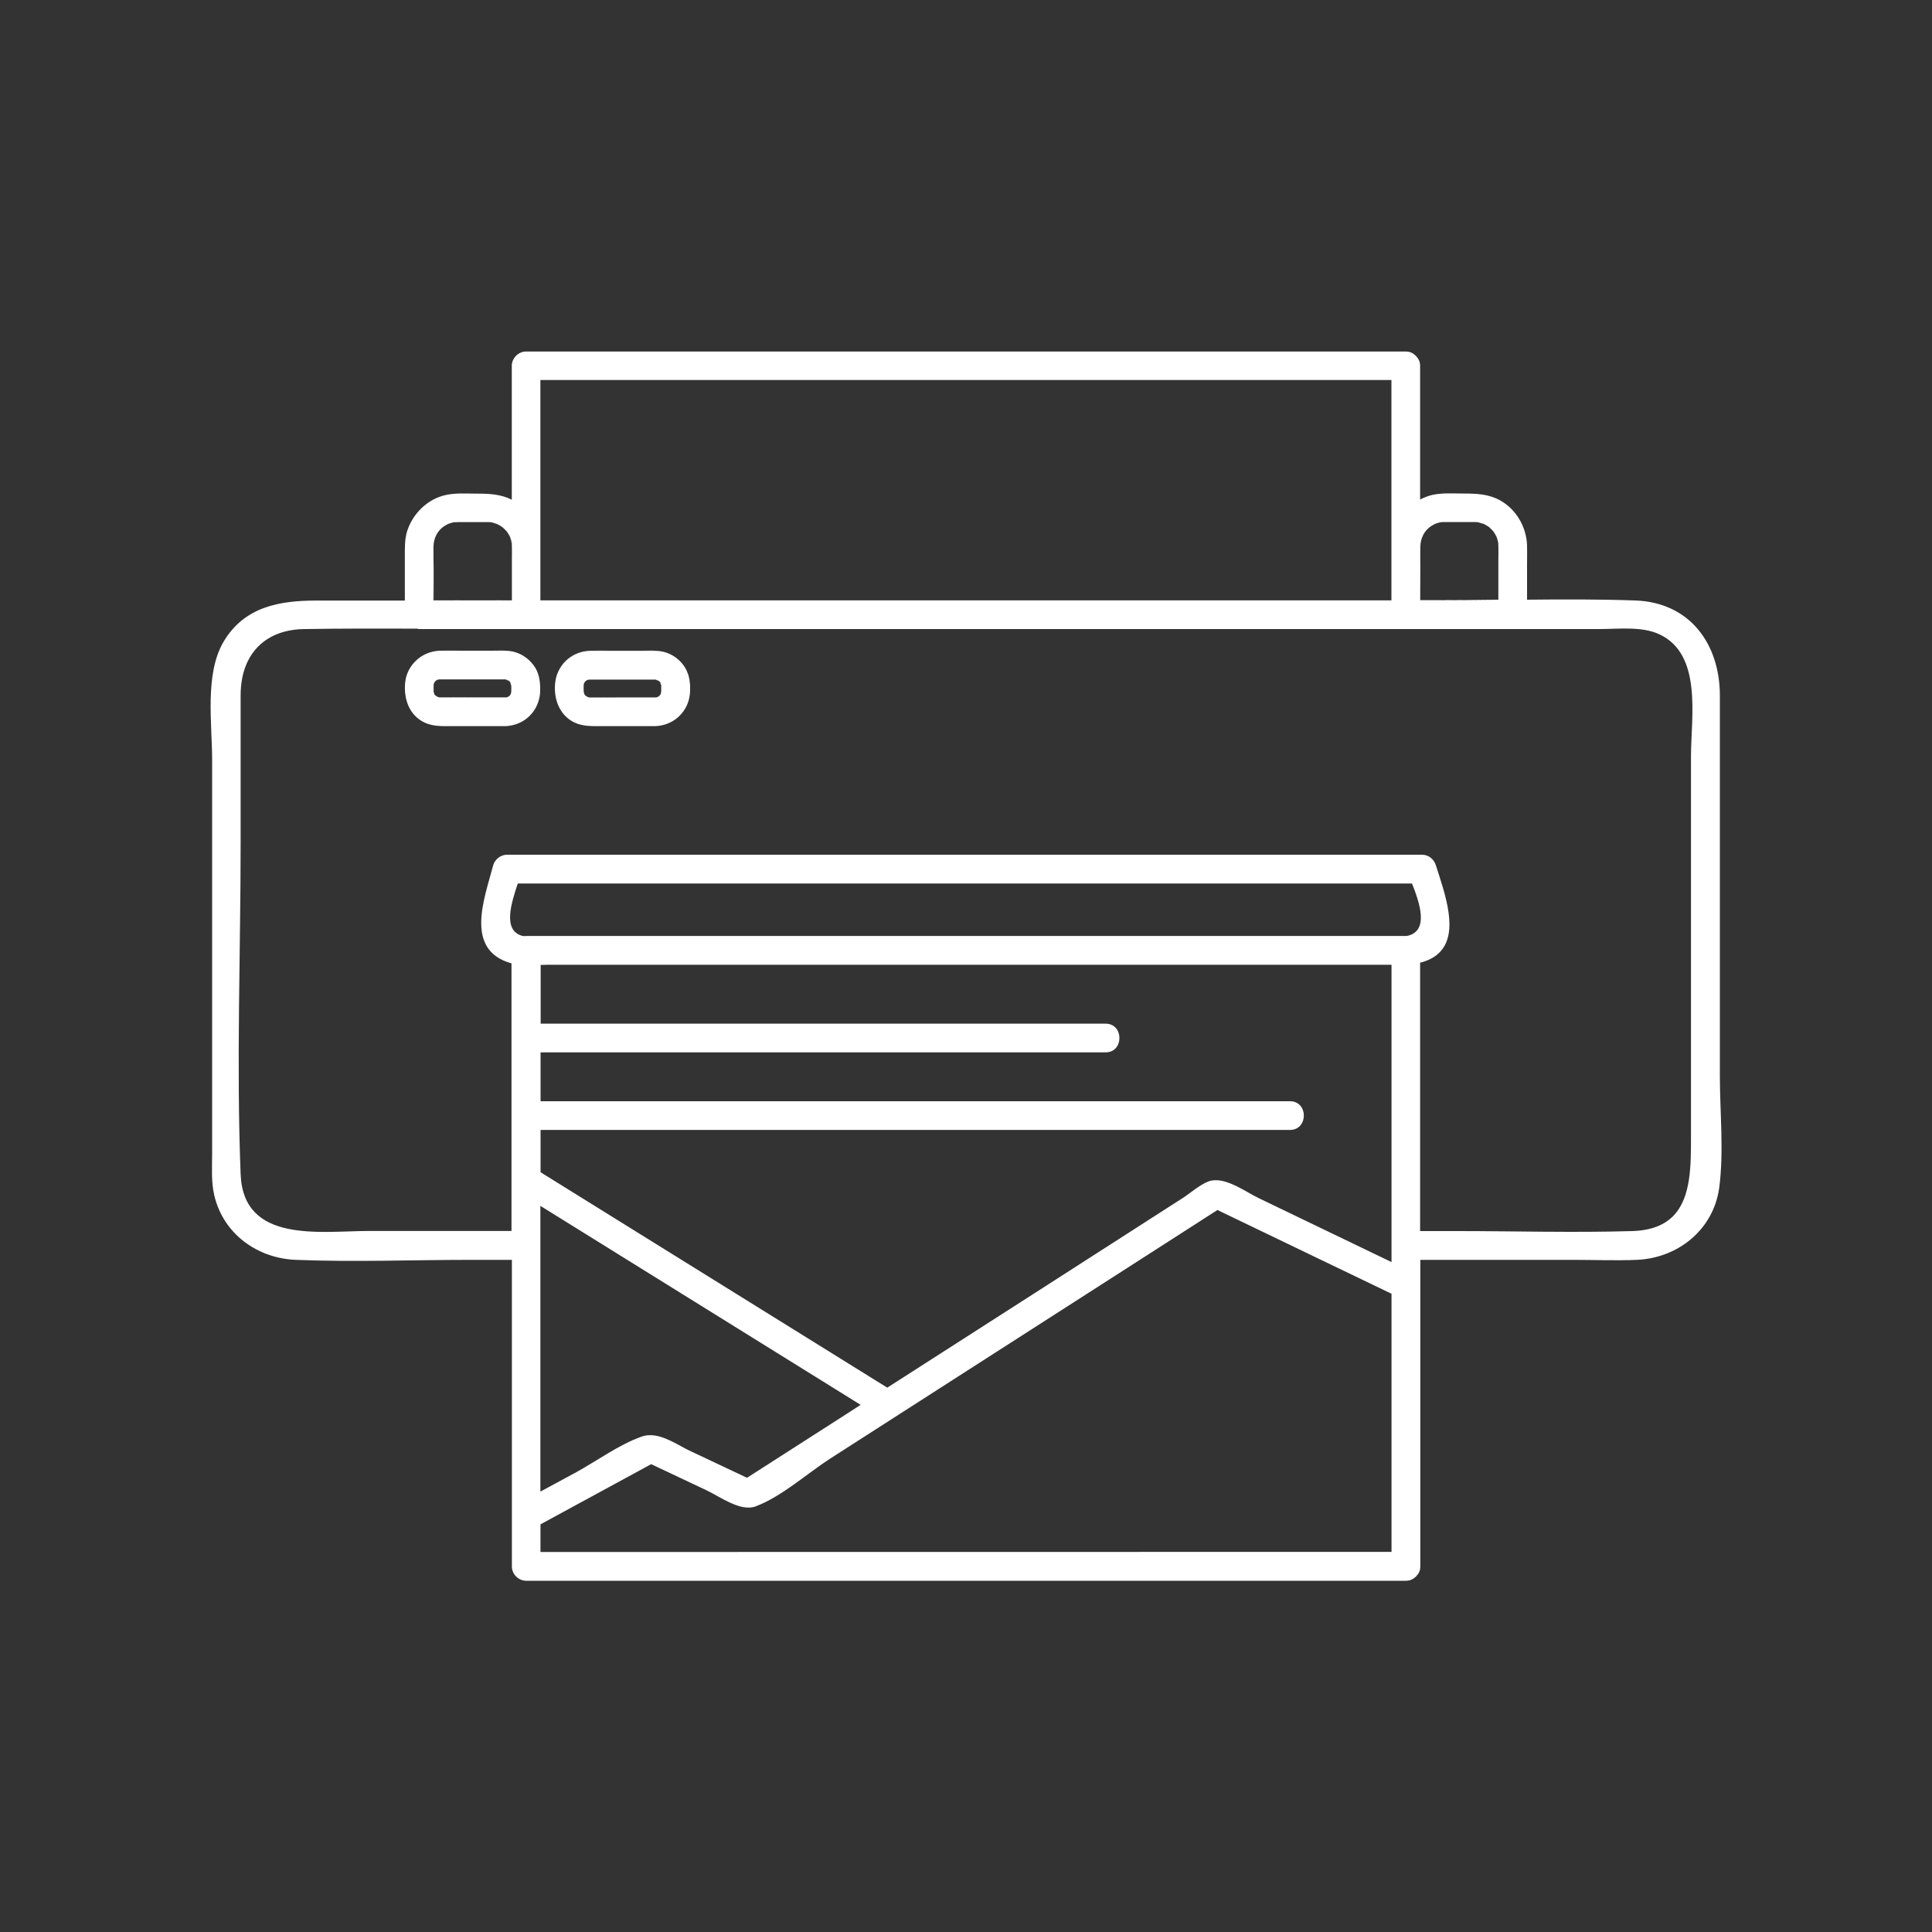 <?xml version="1.0" encoding="utf-8"?>
<!-- Generator: Adobe Illustrator 21.0.0, SVG Export Plug-In . SVG Version: 6.00 Build 0)  -->
<svg fill='white' version="1.1" id="Layer_1" xmlns="http://www.w3.org/2000/svg" xmlns:xlink="http://www.w3.org/1999/xlink" x="0px" y="0px"
	 viewBox="0 0 2000 2000" style="enable-background:new 0 0 2000 2000;" xml:space="preserve">
<rect x="0" y="0" width="2000" height="2000" fill="#333333" stroke="none"/>
<path d="M1780.4,1113.7c0-74.7,0-149.4,0-224.1c0-56.5,0-113,0-169.5c0-53.4-31-96.6-87.8-98.5c-37.2-1.3-74.5-1.2-111.8-0.8
	c0-12.5,0-25.1,0-37.6c0-6.3,0.2-12.6,0-18.9c-0.8-19.1-11.3-37.2-28.2-46.5c-12-6.5-24.5-6.9-37.7-6.9c-10.7,0-22-0.9-32.5,1.5
	c-4.3,1-8.4,2.7-12.3,4.7c0-46.1,0-92.3,0-138.4c0-4.1-1.5-7.1-3.6-9.4c-0.3-0.4-0.5-0.7-0.8-1s-0.6-0.5-0.9-0.7
	c-2.3-2.2-5.4-3.7-9.5-3.7c-265.4,0-530.8,0-796.2,0c-38.2,0-76.3,0-114.5,0c-8,0-14.8,6.8-14.8,14.9c0,46.1,0,92.3,0,138.5
	c-11.5-5.8-23.5-6.3-36.2-6.3c-10.7,0-22-0.9-32.5,1.5c-18.6,4.2-33.6,19-39.5,36.9c-2.8,8.7-2.5,17.7-2.5,26.7
	c0,15.2,0,30.4,0,45.6c-30.5,0-61.1,0-91.6,0c-37.9,0-74.6,6.2-96.1,42.7c-19.7,33.5-11.8,84.9-11.8,122c0,135.8,0,271.7,0,407.5
	c0,14.3-1.1,29.4,2.2,43.4c9.3,40.1,44.7,65.4,84.7,66.9c60,2.4,120.5,0,180.6,0c14.3,0,28.5,0,42.8,0c0,79,0,157.9,0,236.9
	c0,26.8,0,53.7,0,80.5c0,8,6.8,14.8,14.8,14.8c265.4,0,530.8,0,796.3,0c38.2,0,76.3,0,114.5,0c4.1,0,7.1-1.5,9.4-3.6
	c0.3-0.3,0.7-0.5,1-0.8s0.5-0.6,0.7-0.9c2.2-2.3,3.7-5.4,3.7-9.5c0-105.8,0-211.6,0-317.4c52.9,0,105.8,0,158.7,0
	c21.7,0,43.6,0.9,65.3,0c42.7-1.8,79.3-31.1,85.4-74.4C1784.7,1192.1,1780.4,1151.5,1780.4,1113.7z M1470,566.3
	c0.2-9.4,4.4-17.4,11.8-22c0.8-0.5,1.7-0.9,2.5-1.4c0.1-0.1,0.6-0.3,0.9-0.5c1.4-0.6,2.9-1,4.3-1.4c0.6-0.2,1.2-0.3,1.9-0.4
	c0.3-0.1,0.7-0.1,0.8-0.1c1.1-0.1,2.2-0.1,3.3-0.1c3.6,0,7.2,0,10.8,0c5.1,0,10.1,0,15.2,0c1.3,0,2.7,0,4,0c0.6,0,1.2,0,1.9,0
	c0,0,0,0,0,0c0.1,0,0.1,0,0.2,0c0.8,0,1.7,0.1,2.5,0.2c0.2,0.1,0.6,0.2,1,0.3c0.4,0.2,0.9,0.3,1.3,0.4c0.7,0.2,1.4,0.4,2.1,0.6
	c0.6,0.2,1.1,0.3,1.7,0.5c0.3,0.2,2.4,1.3,2.8,1.5c3.1,1.9,3.1,2.1,6.4,5.4c0.4,0.4,0.3,0.3,0.5,0.5c0.6,0.7,1,1.4,1.5,2.2
	c0.4,0.6,1.6,2.8,1.9,3.3c-0.2-0.4-0.3-0.8,0,0c0.1,0.1,0,0.1,0,0c0.1,0.4,0.3,0.9,0.3,0.9c0.3,0.9,0.6,1.8,0.9,2.8
	c0.2,0.9,0.4,1.8,0.6,2.7c0,0.2,0.1,0.4,0.1,0.7c0.3,5.9,0.1,11.8,0.1,17.6c0,13.6,0,27.2,0,40.8c-22.1,0.3-44.2,0.5-66.2,0.5
	c-5,0-9.9,0-14.9,0v0c-0.1,0-0.1,0-0.2,0c0-11.2,0-22.3,0-33.5C1470,580.7,1469.9,573.5,1470,566.3z M559.4,583
	c0-63.2,0-126.4,0-189.6v0c260.5,0,521,0,781.4,0c33.2,0,66.4,0,99.6,0v0c0,60.9,0,121.7,0,182.5c0,15.2,0,30.4,0,45.6
	c-260.5,0-520.9,0-781.4,0c-16.7,0-33.3,0-50,0c-16.5,0-33.1,0-49.6,0C559.4,608.6,559.4,595.8,559.4,583z M448.5,588
	c0-7.2,0-14.4,0-21.6c0.1-9.5,4.3-17.5,11.7-22.1c0.8-0.5,1.7-0.9,2.5-1.4c0.2-0.1,0.7-0.3,1-0.5c1.5-0.6,2.9-1,4.4-1.4
	c0.3,0,0.6-0.1,0.9-0.2c0.1,0,0.3-0.1,0.4-0.1c0.2,0,0.4-0.1,0.6-0.1c0.1,0,0.3,0,0.4,0c0.1,0,0.2,0,0.4,0c0,0,0,0,0.1,0
	c0.2,0,0.3,0,0.5,0c0.9-0.1,1.8-0.1,2.8-0.1c0,0,0,0,0.1,0c0.1,0,0.1,0,0.2,0c3.5,0,7.1,0,10.6,0c0.1,0,0.1,0,0.2,0c5,0,10,0,15,0
	c0.1,0,0.1,0,0.2,0c1.2,0,2.5,0,3.8,0c0.1,0,0.1,0,0.2,0c0.6,0,1.2,0,1.7,0c0.1,0,0.1,0,0.2,0c0.8,0,1.6,0.1,2.5,0.2
	c0.3,0.1,0.7,0.2,1,0.3c1.7,0.5,3.4,0.9,5.1,1.6c0.3,0.2,2.4,1.3,2.8,1.5c3.1,1.8,3.1,2,6.4,5.4c0.4,0.4,0.3,0.3,0.5,0.5
	c0.5,0.7,1,1.5,1.5,2.2c0.4,0.6,1.4,2.5,1.8,3.2c-0.1-0.3-0.2-0.5,0.1,0.1c0.1,0.2,0,0.1-0.1-0.1c0.1,0.4,0.4,1,0.4,1
	c0.3,0.9,0.6,1.9,0.9,2.8c0.2,0.9,0.4,1.8,0.6,2.7c0,0.2,0.1,0.4,0.1,0.7c0.3,5.8,0.1,11.7,0.1,17.6c0,13.8,0,27.5,0,41.3
	c-0.1,0-0.1,0-0.2,0c-27,0-54,0-81.2,0.1C448.5,610.3,448.5,599.2,448.5,588z M559.4,1544.1c0-98.6,0-197.2,0-295.8h0l0,0
	c101.8,63.2,203.5,126.5,305.3,189.7c0,0,0,0,0,0c8.7,5.4,17.5,10.8,26.2,16.3c0,0,0,0,0,0c0,0,0,0,0,0c-4.8,3.1-9.5,6.1-14.2,9.2
	c0,0,0,0,0,0c-34.4,22.1-68.9,44.2-103.4,66.3h0l0,0c-19.1-9-38.1-18-57.2-27c-0.1,0-0.2-0.1-0.3-0.1c-13.3-6.3-28.4-17.3-43.2-17
	c-2.8,0.1-5.5,0.5-8.2,1.4c0,0,0,0,0,0c-0.1,0-0.2,0.1-0.2,0.1c-23.2,8.1-46,25-67.6,36.8c0,0,0,0,0,0
	C584.1,1530.7,571.7,1537.4,559.4,1544.1L559.4,1544.1L559.4,1544.1z M1440.5,1339.3c0,67.3,0,134.4,0,201.6c0,0,0,0.1,0,0.1
	c0,21.8,0,43.6,0,65.5c0,0.1,0,0.1,0,0.2c-260.5,0-520.9,0-781.4,0c-33.2,0-66.4,0-99.6,0c0,0,0-0.1,0-0.1c0-9.6,0-19,0-28.6
	c0,0,0-0.1,0-0.1c38.2-20.8,76.4-41.5,114.6-62.3c19.3,9.1,38.5,18.2,57.8,27.3c13.7,6.5,34.7,22.2,50.3,16.4
	c26.7-9.9,53.6-34.4,77.4-49.6c106.6-68.4,213.3-136.8,319.9-205.3c26.9-17.3,53.9-34.6,80.8-51.9c60.1,28.9,120.1,57.8,180.2,86.7
	C1440.5,1339.2,1440.5,1339.3,1440.5,1339.3z M1440.8,1306.6c-0.1,0-0.2-0.1-0.3-0.1c0,0,0,0,0,0c-46-22.2-92-44.3-138.3-66.4
	c-12.3-5.9-31.1-19.7-46.1-18.2c-1.5,0.2-3,0.5-4.5,1c-9.3,3.4-18.8,12.1-27.1,17.4c-101.9,65.4-203.9,130.8-305.8,196.3
	c-0.1,0-0.1-0.1-0.2-0.1c0,0-0.1,0.1-0.1,0.1c-106.6-66.2-213.3-132.5-320-198.8c-13-8.1-26.1-16.2-39.1-24.3c0-14.6,0-29.2,0-43.8
	c0.1,0,0.2,0,0.3,0c225.8,0,451.7,0,677.5,0c0.1,0,0.2,0,0.3,0c32.6,0,65.1,0,97.7,0c19.1,0,19.1-29.7,0-29.7
	c-230.8,0-461.6,0-692.4,0c-0.1,0-0.2,0-0.3,0c-27.6,0-55.2,0-82.8,0c-0.1,0-0.2,0-0.3,0c0-16.8,0-33.7,0-50.6c0.1,0,0.2,0,0.3,0
	c170,0,340,0,510,0c0.1,0,0.2,0,0.3,0c24.8,0,49.6,0,74.3,0c19.1,0,19.1-29.7,0-29.7c-174.9,0-349.9,0-524.8,0c-0.1,0-0.2,0-0.3,0
	c-19.8,0-39.6,0-59.4,0c-0.1,0-0.2,0-0.3,0c0-20.3,0-40.5,0-60.8c2.7-0.1,5.4-0.2,7.9-0.2c64.8,0,129.5,0,194.3,0
	c186.1,0,372.3,0,558.4,0c7,0,13.9,0,20.9,0c33.2,0,66.4,0,99.6,0v0c0.1,0,0.2,0,0.3,0C1440.8,1101.3,1440.8,1203.9,1440.8,1306.6z
	 M1456.4,968.9C1456.4,968.9,1456.3,968.9,1456.4,968.9c-0.1,0-0.1,0-0.1,0c-0.3,0-0.7,0-1.1,0c-265.4,0-530.8,0-796.2,0
	c-14.1,0-28.2,0-42.3,0c-24,0-48,0-72.1,0c-0.2,0-0.3,0.1-0.5,0.1c-0.5,0-1,0-1.6,0c-0.5,0-1.1,0-1.5-0.1
	c-21.3-5.3-11.5-34.5-5.2-54.3c0.1,0,0.1,0,0.2,0v0c272.7,0,545.3,0,817.9,0c36,0,71.9,0,107.9,0
	C1469.3,933.7,1480.2,964.1,1456.4,968.9z M1732.4,1258.5c-9,9.4-22.6,15.5-42.9,16.1c-60.5,1.8-121.3,0-181.8,0
	c-12.6,0-25.2,0-37.8,0c0-70.1,0-140.1,0-210.2c0-22.6,0-45.2,0-67.7c0.1,0,0.1,0,0.2-0.1c0,0,0-0.1,0-0.1c8.3-2,14.5-5.3,19.1-9.6
	c21.9-20.5,6-62.7-3-91c-2-6.3-7.6-10.9-14.3-10.9c-276.3,0-552.6,0-828.9,0c-39.4,0-78.8,0-118.2,0c-4.3,0-8.5,2.1-11.3,5.3
	c-1.3,1.6-2.3,3.4-2.8,5.4C502,929.1,480.4,983,529,996.9c0.2,0.1,0.4,0.1,0.6,0.1c0,92.4,0,184.8,0,277.3c0,0-0.1,0-0.1,0
	c0,0.1,0,0.1,0,0.2c-49.3,0-98.5,0-147.8,0c-49.7,0-129.9,13.4-132.7-58.7c-4.5-114,0-229.1,0-343.2c0-50.9,0-101.7,0-152.6
	c0-11.7,1.9-22.2,5.6-31.3c9.3-23.2,30.2-37.3,60.4-37.7c39-0.6,77.9-0.5,116.9-0.4c0.6,0.1,1.2,0.4,1.9,0.4c32.3,0,64.7,0,97,0
	c2.9,0,5.8,0,8.7,0c1.7,0,3.4,0,5.1,0c265.4,0,530.8,0,796.3,0c9.9,0,19.8,0,29.8,0c28.2,0,56.5,0,84.7,0c32.3,0,64.7,0,97,0
	c4.6,0,9.1,0,13.7,0c29.9,0,59.7,0,89.6,0c19.6,0,43.9-3,62.1,5.4c44.5,20.9,32.9,85.1,32.9,125.4c0,131.1,0,262.2,0,393.3
	C1750.7,1205.6,1751.2,1239.3,1732.4,1258.5z M529.7,621.4c-27,0-54,0-81.2,0.1c0-11.2,0-22.3,0-33.5c0-7.2,0-14.4,0-21.6
	c0.1-9.5,4.3-17.5,11.7-22.1c0.8-0.5,1.7-0.9,2.5-1.4c0.2-0.1,0.7-0.3,1-0.5c1.5-0.6,2.9-1,4.4-1.4c0.3,0,0.6-0.1,0.9-0.2
	c-0.2,0.1-0.5,0.1-0.7,0.2c-1.5,0.4-3,0.8-4.4,1.4c-0.4,0.2-0.9,0.4-1,0.5c-0.8,0.5-1.7,0.9-2.5,1.4c-7.4,4.6-11.6,12.6-11.7,22.1
	c0,7.2,0,14.4,0.2,21.5c0,11.2,0,22.3,0,33.5C475.8,621.4,502.8,621.4,529.7,621.4z M470.2,540.6c-0.3,0-0.5,0.1-0.8,0.1
	c0.2,0,0.4-0.1,0.6-0.1c0.1,0,0.3,0,0.4,0C470.3,540.6,470.3,540.6,470.2,540.6z M474.3,540.4c-0.1,0-0.2,0-0.3,0c0,0,0,0,0.1,0
	C474.2,540.4,474.2,540.4,474.3,540.4z M471,540.5c0,0-0.1,0-0.3,0c0,0,0,0,0.1,0c0.2,0,0.3,0,0.5,0
	C471.2,540.5,471.1,540.5,471,540.5z M541.1,968.9c0.4,0.1,0.9,0.1,1.4,0.1c-0.5,0-1.1,0-1.5-0.1c-21.3-5.3-11.5-34.5-5.2-54.3
	c0.1,0,0.1,0,0.2,0C529.5,934.4,519.7,963.6,541.1,968.9z M1455.3,968.9c0.3,0,0.6,0,1,0c0,0,0,0,0,0c-0.3,0-0.7,0-1.1,0
	c-265.4,0-530.8,0-796.2,0c-14.1,0-28.2,0-42.3,0c-24,0-48,0-72.1,0c0,0,0,0,0,0c24,0,48.1,0,72.2,0c14.1,0,28.2,0,42.3,0
	C924.5,968.9,1189.9,968.9,1455.3,968.9z M1549.3,555.4C1549.1,554.9,1549,554.6,1549.3,555.4
	C1549.4,555.5,1549.3,555.5,1549.3,555.4z M1529.9,540.6c-0.9-0.1-1.7-0.2-2.5-0.2c0.1,0,0.1,0,0.2,0c0.8,0,1.7,0.1,2.5,0.2
	c0.2,0.1,0.6,0.2,1,0.3c0.4,0.2,0.9,0.3,1.3,0.4c-0.5-0.1-1-0.3-1.5-0.4C1530.6,540.8,1530.1,540.7,1529.9,540.6z M1536,542.5
	c-0.5-0.2-1-0.4-1.5-0.5c0.6,0.2,1.1,0.3,1.7,0.5c0.3,0.2,2.4,1.3,2.8,1.5c3.1,1.9,3.1,2.1,6.4,5.4c0.4,0.4,0.3,0.3,0.5,0.5
	c0.6,0.7,1,1.4,1.5,2.2c0.4,0.6,1.6,2.8,1.9,3.3c0.1,0.4,0.3,0.9,0.3,0.9c0.3,0.9,0.6,1.8,0.9,2.8c0.2,0.9,0.4,1.8,0.6,2.7
	c0,0.2,0.1,0.4,0.1,0.7c0.3,5.9,0.1,11.8,0.1,17.6c0,13.6,0,27.2,0,40.8c-22.1,0.3-44.2,0.5-66.2,0.5c-5,0-9.9,0-14.9,0v0
	c4.9,0,9.8,0,14.7,0c22.1,0,44.1-0.3,66.2-0.5c0-13.6,0-27.2,0-40.8c0-5.9,0.2-11.8-0.1-17.6c0-0.3-0.1-0.5-0.1-0.7
	c-0.2-0.9-0.4-1.8-0.6-2.7c-0.3-0.9-0.6-1.9-0.9-2.8c0,0-0.3-0.6-0.4-1c0.1,0.2,0.2,0.3,0.1,0.1c-0.3-0.6-0.2-0.5-0.1-0.1
	c-0.4-0.7-1.4-2.6-1.8-3.2c-0.5-0.7-1-1.5-1.5-2.2c-0.2-0.2-0.1-0.1-0.5-0.5c-3.3-3.4-3.3-3.6-6.4-5.4
	C1538.4,543.8,1536.3,542.7,1536,542.5z M559.7,998.9c0,20.3,0,40.5,0,60.8c-0.1,0-0.2,0-0.3,0c0-20.3,0-40.5,0-60.8
	c2.7-0.1,5.4-0.2,7.9-0.2c64.8,0,129.5,0,194.3,0c186.1,0,372.3,0,558.4,0c7,0,13.9,0,20.9,0c33.2,0,66.4,0,99.6,0v0
	c-33.1,0-66.2,0-99.3,0c-7,0-13.9,0-20.9,0c-186.1,0-372.3,0-558.4,0c-64.8,0-129.5,0-194.3,0C565.1,998.7,562.4,998.8,559.7,998.9z
	 M559.6,1089.4c0,16.8,0,33.7,0,50.6c-0.1,0-0.2,0-0.3,0c0-16.8,0-33.7,0-50.6C559.4,1089.4,559.5,1089.4,559.6,1089.4z
	 M1335.4,1169.7c-0.1,0-0.2,0-0.3,0c19.1,0,19.1-29.7,0-29.7c0.1,0,0.2,0,0.3,0C1354.5,1140,1354.5,1169.7,1335.4,1169.7z
	 M1302.8,1240.2c45.9,22.1,91.8,44.2,137.7,66.3c0,0,0,0,0,0c-46-22.2-92-44.3-138.3-66.4c-12.3-5.9-31.1-19.7-46.1-18.2
	C1271.1,1220.1,1290.2,1234.1,1302.8,1240.2z M1144.5,1089.4c-0.1,0-0.2,0-0.3,0c19.1,0,19.1-29.7,0-29.7c0.1,0,0.2,0,0.3,0
	C1163.6,1059.7,1163.6,1089.4,1144.5,1089.4z M598.7,1237.8c106.6,66.2,213.2,132.4,319.8,198.7c0,0-0.1,0.1-0.1,0.1
	c-106.6-66.2-213.3-132.5-320-198.8c-13-8.1-26.1-16.2-39.1-24.3c0-14.6,0-29.2,0-43.8c0.1,0,0.2,0,0.3,0c0,14.6,0,29.2,0,43.8
	C572.6,1221.6,585.7,1229.7,598.7,1237.8z M715.7,1502.7c-13.3-6.3-28.4-17.3-43.2-17C687.3,1485.4,702.4,1496.3,715.7,1502.7z
	 M890.9,1454.3C890.9,1454.3,890.9,1454.3,890.9,1454.3C890.9,1454.3,890.9,1454.3,890.9,1454.3
	C890.9,1454.3,890.9,1454.3,890.9,1454.3C890.9,1454.3,890.9,1454.3,890.9,1454.3z M864.7,1438c-101.8-63.2-203.5-126.5-305.3-189.7
	l0,0C661.2,1311.5,762.9,1374.8,864.7,1438C864.7,1438,864.7,1438,864.7,1438C864.7,1438,864.7,1438,864.7,1438z M664.3,1487.1
	C664.3,1487.1,664.3,1487.1,664.3,1487.1C664.3,1487.1,664.3,1487.1,664.3,1487.1c-0.1,0-0.2,0.1-0.2,0.1
	C664.1,1487.2,664.2,1487.1,664.3,1487.1z M559.4,1544.1L559.4,1544.1c12.3-6.7,24.7-13.4,37-20.1c0,0,0,0,0,0c0,0,0,0,0,0
	C584.1,1530.7,571.7,1537.4,559.4,1544.1z M876.6,1463.5C876.6,1463.5,876.6,1463.5,876.6,1463.5
	C876.6,1463.5,876.6,1463.5,876.6,1463.5c-34.4,22.1-68.9,44.2-103.4,66.3h0C807.7,1507.7,842.2,1485.6,876.6,1463.5z M659.1,1606.6
	c260.4,0,520.9,0,781.4-0.1c0,0.1,0,0.1,0,0.2c-260.5,0-520.9,0-781.4,0c-33.2,0-66.4,0-99.6,0c0,0,0-0.1,0-0.1
	C592.7,1606.6,625.9,1606.6,659.1,1606.6z M381.8,1274.3c49.3,0,98.4,0,147.7,0c0,0.1,0,0.1,0,0.2c-49.3,0-98.5,0-147.8,0
	c-49.7,0-129.9,13.4-132.7-58.7c-4.5-114,0-229.1,0-343.2c0-50.9,0-101.7,0-152.6c0-11.7,1.9-22.2,5.6-31.3
	c-3.6,9.1-5.5,19.5-5.5,31.1c0,50.9,0,101.8,0,152.6c0,114.1-4.5,229.2,0,343.2C251.9,1287.7,332.1,1274.3,381.8,1274.3z
	 M1489.2,986.9c21.9-20.5,6-62.7-3-91c-2-6.3-7.6-10.9-14.3-10.9c-276.3,0-552.6,0-828.9,0c-39.4,0-78.8,0-118.2,0
	c-4.3,0-8.5,2.1-11.3,5.3c2.8-3.4,7.1-5.5,11.5-5.5c39.4,0,78.8,0,118.2,0c276.3,0,552.6,0,828.9,0c6.7,0,12.3,4.6,14.3,10.9
	C1495.4,924.2,1511.4,966.5,1489.2,986.9z M1732.4,1258.5c-9,9.4-22.6,15.5-42.9,16.1c-60.5,1.8-121.3,0-181.8,0
	c-12.6,0-25.2,0-37.8,0c0-70.1,0-140.1,0-210.2c0-22.6,0-45.2,0-67.7c0.1,0,0.1,0,0.2-0.1c0,22.6,0,45,0,67.6
	c0,70.1,0,140.1,0,210.2c12.6,0,25.2,0,37.8,0c60.5,0,121.3,1.8,181.8,0C1709.9,1273.8,1723.4,1267.8,1732.4,1258.5z M1470,587.9
	c0-7.2-0.1-14.4,0-21.6c0.2-9.4,4.4-17.4,11.8-22c0.8-0.5,1.7-0.9,2.5-1.4c0.1-0.1,0.6-0.3,0.9-0.5c1.4-0.6,2.9-1,4.3-1.4
	c0.6-0.2,1.2-0.3,1.9-0.4c0.3-0.1,0.7-0.1,0.8-0.1c1.1-0.1,2.2-0.1,3.3-0.1c3.6,0,7.2,0,10.8,0c5.1,0,10.1,0,15.2,0c1.3,0,2.7,0,4,0
	c0.6,0,1.2,0,1.9,0c0,0,0,0,0,0c-0.5,0-1.1,0-1.7,0c-1.3,0-2.7,0-4,0c-5.1,0-10.2,0-15.2,0c-3.6,0-7.2,0-10.8,0
	c-1.1,0-2.2,0.1-3.3,0.1c-0.2,0-0.5,0.1-0.8,0.1c-0.6,0.1-1.3,0.3-1.9,0.4c-1.5,0.4-2.9,0.8-4.3,1.4c-0.3,0.2-0.8,0.4-0.9,0.5
	c-0.8,0.5-1.7,0.9-2.5,1.4c-7.4,4.6-11.6,12.6-11.7,22.1c-0.1,7.2,0,14.4,0,21.6c-0.1,11.1-0.1,22.3-0.1,33.4c-0.1,0-0.1,0-0.2,0
	C1470,610.2,1470,599.1,1470,587.9z M1534.5,542c-0.7-0.2-1.4-0.4-2.1-0.6C1533.1,541.5,1533.8,541.7,1534.5,542z M1549,555.3
	c-0.1-0.3-0.2-0.5,0.1,0.1C1549.2,555.6,1549.1,555.5,1549,555.3z M1491.2,540.7C1490.9,540.8,1490.8,540.8,1491.2,540.7
	L1491.2,540.7z M1340.8,393.4c-260.5,0-520.9,0-781.4,0v0C819.9,393.4,1080.4,393.4,1340.8,393.4c33.2,0,66.4,0,99.6,0v0
	C1407.2,393.4,1374,393.4,1340.8,393.4z M474,540.4c-0.9,0-1.8,0.1-2.8,0.1C472.2,540.4,473.1,540.4,474,540.4z M508.5,540.6
	c-0.8-0.1-1.6-0.2-2.5-0.2c0.1,0,0.1,0,0.2,0c0.8,0,1.6,0.1,2.5,0.2c0.3,0.1,0.7,0.2,1,0.3c1.7,0.5,3.4,0.9,5.1,1.6
	c0.3,0.2,2.4,1.3,2.8,1.5c3.1,1.8,3.1,2,6.4,5.4c0.4,0.4,0.3,0.3,0.5,0.5c0.5,0.7,1,1.5,1.5,2.2c0.4,0.6,1.4,2.5,1.8,3.2
	c0.1,0.4,0.4,1,0.4,1c0.3,0.9,0.6,1.9,0.9,2.8c0.2,0.9,0.4,1.8,0.6,2.7c0,0.2,0.1,0.4,0.1,0.7c0.3,5.8,0.1,11.7,0.1,17.6
	c0,13.8,0,27.5,0,41.3c-0.1,0-0.1,0-0.2,0c0-13.8,0-27.5,0-41.3c0-5.8,0.2-11.7-0.1-17.6c0-0.3-0.1-0.5-0.1-0.7
	c-0.2-0.9-0.4-1.8-0.6-2.7c-0.3-1-0.6-1.9-0.9-2.8c0,0-0.2-0.5-0.3-0.9c0.1,0.1,0.1,0.1,0,0c-0.3-0.8-0.2-0.5,0,0
	c-0.3-0.5-1.5-2.7-1.9-3.3c-0.5-0.8-1-1.5-1.5-2.2c-0.2-0.2-0.1-0.1-0.5-0.5c-3.3-3.3-3.3-3.5-6.4-5.4c-0.4-0.2-2.5-1.3-2.8-1.5
	c-1.7-0.6-3.4-1-5.1-1.6C509.1,540.8,508.7,540.7,508.5,540.6z M527.8,555.3c-0.1-0.3-0.2-0.5,0.1,0.1
	C528,555.6,527.9,555.5,527.8,555.3z M470.7,540.5c-0.1,0-0.2,0-0.4,0C470.5,540.5,470.6,540.5,470.7,540.5z M469.4,540.7
	c-0.1,0-0.3,0.1-0.4,0.1C469.1,540.8,469.3,540.8,469.4,540.7z M527.7,555.4C527.5,554.9,527.4,554.6,527.7,555.4
	C527.8,555.5,527.7,555.5,527.7,555.4z M544.5,968.9C544.5,968.9,544.6,968.9,544.5,968.9c-0.1,0-0.2,0.1-0.4,0.1c-0.5,0-1,0-1.6,0
	c0.5,0,1,0,1.5,0C544.2,969,544.4,968.9,544.5,968.9z M1456.4,968.9C1456.4,968.9,1456.3,968.9,1456.4,968.9
	c23.8-4.8,12.8-35.3,5.3-54.3c-36,0-71.9,0-107.9,0c-272.6,0-545.2,0-817.8,0v0c272.7,0,545.3,0,817.9,0c36,0,71.9,0,107.9,0
	C1469.3,933.7,1480.2,964.1,1456.4,968.9z M1440.5,998.7c0.1,0,0.2,0,0.3,0c0,102.6,0,205.2,0,307.9c-0.1,0-0.2-0.1-0.3-0.1
	C1440.5,1203.9,1440.5,1101.3,1440.5,998.7z M1251.3,1222.9c1.5-0.6,3.1-0.9,4.8-1c-1.5,0.2-3,0.5-4.5,1
	c-9.3,3.4-18.8,12.1-27.1,17.4c-101.9,65.4-203.9,130.8-305.8,196.3c-0.1,0-0.1-0.1-0.2-0.1c102-65.4,203.8-130.7,305.7-196.2
	C1232.5,1235,1242,1226.3,1251.3,1222.9z M596.4,1524c21.5-11.8,44.4-28.7,67.6-36.8C640.8,1495.3,618,1512.2,596.4,1524z
	 M876.6,1463.5c4.8-3.1,9.6-6.2,14.2-9.2C886.1,1457.4,881.4,1460.4,876.6,1463.5z M890.9,1454.3c-8.7-5.4-17.5-10.8-26.2-16.3
	C873.4,1443.4,882.2,1448.8,890.9,1454.3z M672.5,1485.7c-2.8,0.1-5.5,0.5-8.2,1.4C667,1486.2,669.8,1485.7,672.5,1485.7z
	 M559.4,1248.3c0,98.6,0,197.2,0,295.8h0C559.4,1445.5,559.4,1346.9,559.4,1248.3L559.4,1248.3z M716,1502.8c19.1,9,38.2,18,57.2,27
	l0,0C754.1,1520.8,735.1,1511.8,716,1502.8c-0.1,0-0.2-0.1-0.3-0.1C715.8,1502.7,715.9,1502.8,716,1502.8z M1260.3,1252.5
	c60.1,28.9,120.1,57.8,180.2,86.7c0,0,0,0.1,0,0.1c-60.1-28.9-120.2-57.8-180.2-86.7c-26.9,17.3-53.9,34.6-80.8,51.9
	c-106.6,68.4-213.3,136.8-319.9,205.3c-23.8,15.3-50.7,39.7-77.4,49.6c-15.6,5.8-36.6-9.9-50.3-16.4c-19.3-9.1-38.5-18.2-57.8-27.3
	c-38.2,20.8-76.4,41.5-114.6,62.3c0,0,0-0.1,0-0.1c38.2-20.8,76.4-41.5,114.6-62.3c19.3,9.1,38.5,18.2,57.8,27.3
	c13.7,6.5,34.7,22.2,50.3,16.4c26.7-9.9,53.6-34.4,77.4-49.6c106.6-68.4,213.3-136.8,319.9-205.3
	C1206.4,1287.1,1233.4,1269.8,1260.3,1252.5z M1750.7,781.8c0,131.1,0,262.2,0,393.3c0,30.5,0.5,64.2-18.3,83.4
	c18.5-19.3,18.1-52.8,18.1-83.2c0-131.1,0-262.2,0-393.3c0.2-40.5,11.8-104.7-32.8-125.4c-18.2-8.5-42.5-5.4-62.1-5.4
	c-29.9,0-59.7,0-89.6,0c-4.6,0-9.1,0-13.7,0c-32.3,0-64.7,0-97,0c-28.2,0-56.5,0-84.7,0c-9.9,0-19.8,0-29.8,0
	c-265.4,0-530.8,0-796.3,0c-1.7,0-3.4,0-5.1,0c-2.9,0-5.8,0-8.7,0c-32.4,0-64.7,0-97,0c-0.7,0-1.2-0.3-1.9-0.4
	c-39-0.2-77.9-0.2-116.9,0.4c-30.1,0.4-50.9,14.4-60.3,37.5c9.3-23.2,30.2-37.3,60.4-37.7c39-0.6,77.9-0.5,116.9-0.4
	c0.6,0.1,1.2,0.4,1.9,0.4c32.3,0,64.7,0,97,0c2.9,0,5.8,0,8.7,0c1.7,0,3.4,0,5.1,0c265.4,0,530.8,0,796.3,0c9.9,0,19.8,0,29.8,0
	c28.2,0,56.5,0,84.7,0c32.3,0,64.7,0,97,0c4.6,0,9.1,0,13.7,0c29.9,0,59.7,0,89.6,0c19.6,0,43.9-3,62.1,5.4
	C1762.3,677.3,1750.7,741.5,1750.7,781.8z M1489.2,986.9c-4.6,4.3-10.8,7.6-19.1,9.7c0,0,0-0.1,0-0.1
	C1478.4,994.5,1484.6,991.2,1489.2,986.9z M510.5,895.9c0.5-2.1,1.6-4,3-5.6c-1.3,1.6-2.3,3.4-2.8,5.4
	C502,929.1,480.4,983,529,996.9c0.2,0.1,0.4,0.1,0.6,0.1c0,92.4,0,184.8,0,277.3c0,0-0.1,0-0.1,0c0-92.3,0-184.7,0-277.1
	c-0.2-0.1-0.4-0.1-0.6-0.1C480.2,983.2,501.8,929.3,510.5,895.9z M557,727.2c-4.9,14.1-17.9,24-34.1,24.5c-19.1,0-38.2,0-57.3,0
	c-9.1,0-17.8,0.2-26.3-3.8c-15.8-7.6-21.5-24.6-19.9-41c0.8-9,4.8-16.7,10.7-22.5c-5.8,5.8-9.7,13.5-10.6,22.4
	c-1.6,16.4,4.1,33.4,19.9,41c8.5,4.1,17.2,3.8,26.3,3.8c19.1,0,38.2,0,57.3,0C539,751.1,552,741.2,557,727.2z M575.5,702
	c0-0.1,0-0.2,0.1-0.3C575.5,701.8,575.5,701.9,575.5,702z M714.3,708.6c0,0.4,0,0.8,0.1,1.1C714.3,709.3,714.3,708.9,714.3,708.6z
	 M712.8,699.5c-0.1-0.3-0.2-0.6-0.2-0.8C712.6,698.9,712.7,699.2,712.8,699.5z M575.9,700.6c0.1-0.2,0.1-0.4,0.2-0.6
	C576,700.2,575.9,700.4,575.9,700.6z M576.3,698.9c0.1-0.2,0.1-0.4,0.2-0.6C576.5,698.6,576.4,698.7,576.3,698.9z M714.3,708.6
	c-0.2-2.9-0.6-5.8-1.4-8.6C713.6,702.7,714.1,705.6,714.3,708.6z M714.4,713.1c0,0.5,0,1.1,0,1.6c-0.2,20.4-15.7,36.3-36.2,37
	c-19.1,0-38.2,0-57.3,0c-9.1,0-17.8,0.2-26.3-3.8c-14.3-6.9-20.3-21.5-20.2-36.4c-0.2,14.9,5.9,29.4,20.2,36.3
	c8.5,4.1,17.2,3.8,26.3,3.8c19.1,0,38.2,0,57.3,0c20.5-0.7,36-16.6,36.2-37.1C714.4,714,714.4,713.5,714.4,713.1z M714.4,711.6
	c0,0.3,0,0.6,0,0.9C714.4,712.2,714.4,711.9,714.4,711.6z M714.3,710.1c0,0.3,0,0.6,0,0.8C714.4,710.7,714.4,710.4,714.3,710.1z
	 M577.1,696.8C577.1,696.8,577.1,696.8,577.1,696.8C577.1,696.8,577.1,696.8,577.1,696.8z M576.5,698.4c0.2-0.5,0.4-1,0.6-1.5
	C576.9,697.4,576.7,697.9,576.5,698.4z M712.8,699.5c0,0.1,0.1,0.3,0.1,0.4C712.9,699.8,712.8,699.6,712.8,699.5z M714.3,709.7
	c0,0.1,0,0.3,0,0.4C714.3,710,714.3,709.8,714.3,709.7z M714.3,708.6C714.3,708.6,714.3,708.6,714.3,708.6
	C714.3,708.6,714.3,708.6,714.3,708.6z M575.6,701.7c0.1-0.4,0.2-0.7,0.3-1.1C575.8,700.9,575.7,701.3,575.6,701.7z M576,700
	c0.1-0.4,0.2-0.7,0.3-1.1C576.2,699.3,576.1,699.6,576,700z M714.4,711.6c0-0.2,0-0.4,0-0.7C714.4,711.2,714.4,711.4,714.4,711.6z
	 M577.1,696.8c5.4-13.7,18.5-22.9,34-23.2c7-0.2,14,0,21,0c10.8,0,21.7,0,32.5,0c7.2,0,14.9-0.6,22,1c9.5,2.2,18.1,8.8,23,17.1
	c1.3,2.3,2.2,4.6,2.9,7c-0.7-2.3-1.7-4.6-2.9-6.8c-4.9-8.4-13.5-15.1-23-17.2c-7.1-1.6-14.8-1-22-1c-10.8,0-21.7,0-32.5,0
	c-7,0-14-0.2-21,0C595.7,674,582.5,683.2,577.1,696.8z M574.7,706.9c-0.1,1.5-0.2,3.1-0.3,4.6C574.5,709.9,574.5,708.4,574.7,706.9
	c0.2-1.7,0.4-3.3,0.8-4.9C575.1,703.6,574.9,705.2,574.7,706.9z M714.4,713.1c0-0.2,0-0.4,0-0.6
	C714.4,712.7,714.4,712.9,714.4,713.1z M594.6,747.8c8.5,4.1,17.2,3.8,26.3,3.8c19.1,0,38.2,0,57.3,0c20.5-0.7,36-16.6,36.2-37.1
	c0-0.5,0-1,0-1.4c0-0.2,0-0.4,0-0.6c0-0.3,0-0.6,0-0.9c0-0.2,0-0.4,0-0.7c0-0.3,0-0.6,0-0.8c0-0.1,0-0.3,0-0.4c0-0.4,0-0.8-0.1-1.1
	c0,0,0,0,0,0c-0.2-2.9-0.6-5.8-1.4-8.6c0-0.1-0.1-0.3-0.1-0.4c-0.1-0.3-0.2-0.6-0.2-0.8c-0.7-2.3-1.7-4.6-2.9-6.8
	c-4.9-8.4-13.5-15.1-23-17.2c-7.1-1.6-14.8-1-22-1c-10.8,0-21.7,0-32.5,0c-7,0-14-0.2-21,0c-15.4,0.3-28.6,9.5-34,23.1c0,0,0,0,0,0
	c-0.2,0.5-0.4,1-0.6,1.5c-0.1,0.2-0.1,0.4-0.2,0.6c-0.1,0.4-0.2,0.7-0.3,1.1c-0.1,0.2-0.1,0.4-0.2,0.6c-0.1,0.4-0.2,0.7-0.3,1.1
	c0,0.1,0,0.2-0.1,0.3c-0.4,1.6-0.6,3.2-0.8,4.9c-0.1,1.5-0.2,3.1-0.3,4.6C574.3,726.4,580.3,740.9,594.6,747.8z M605.8,720
	C605.9,720.1,605.9,720.1,605.8,720C605.9,720.1,605.9,720.1,605.8,720z M609.7,703.3c-0.5,0-0.7,0-0.6,0
	C609,703.3,609.2,703.3,609.7,703.3z M604.1,709.2C604.1,709.1,604.1,709.2,604.1,709.2c0.1-0.7,0.3-1.3,0.5-1.9c0-0.1,0,0,0-0.1
	c0,0,0.1-0.1,0.1-0.1c0,0,0,0,0,0c0-0.1,0-0.1,0.1-0.2c0,0,0,0,0,0c0.2-0.4,0.5-0.8,0.8-1.2c0,0,0.1-0.1,0.1-0.1c0,0,0,0,0,0
	c0,0,0,0,0,0c0.2-0.2,0.5-0.5,0.6-0.6c0,0,0,0,0,0c0,0,0.1-0.1,0.1-0.1c0.4-0.3,0.8-0.6,1.2-0.8c0,0,0,0,0,0
	c0.1-0.1,0.1-0.1,0.2-0.1c0,0,0,0,0,0c0,0,0,0,0.1-0.1c0.1,0,0,0,0.1,0c0.6-0.2,1.2-0.4,1.9-0.5c0.2,0,0.3,0,0.7,0
	c0.1,0,0.1,0,0.2,0c0.6,0,1.2,0,1.8,0c2.8,0,5.7,0,8.5,0c17,0,33.9,0,50.9,0c2,0,3.9,0,5.9,0c0.3,0,0.8,0.1,1.2,0.1
	c-0.1,0.1,1.4,0.7,1.9,0.8c0,0,0,0,0,0c-0.2-0.1-0.4-0.2-0.5-0.3c0.3,0.1,0.4,0.2,0.5,0.3c0,0,0,0,0,0c0.3,0.1,0.2,0-0.5-0.4
	c0.6,0.3,1.3,0.7,1.8,1.1c0.1,0,0.1,0.1,0.4,0.4s0.3,0.2,0.3,0.2c0.5,0.6,0.9,1.2,1.2,1.9c-0.4-0.7-0.4-0.7-0.4-0.4
	c0.1,0.1,0.2,0.2,0.3,0.5c-0.1-0.1-0.2-0.3-0.3-0.4c0.1,0.5,0.5,1.7,0.7,1.9c0,0,0-0.1,0-0.1c0-0.2,0-0.3,0-0.5c0,0.2,0,0.3,0,0.5
	c0,0,0,0.1,0,0.1c0,0,0,0,0.1,0c0-0.2,0-0.4,0-0.7c0,0.4,0,0.6,0,0.7c0,0.7,0,1.4,0,2.1c0,1.1,0,2.3,0,3.4c0,0.6-0.1,2-0.1,2.1
	c-0.1,0.5-0.2,1-0.4,1.5c0,0.1,0,0,0,0.1c-0.1,0.1,0,0.1-0.2,0.3c-0.3,0.5-0.6,0.9-0.9,1.4c0,0-0.1,0.1-0.1,0.1c0,0,0,0,0,0
	c0,0,0,0,0,0c-0.1,0.1-0.2,0.2-0.4,0.3c-0.1,0.1-0.2,0.2-0.3,0.2c-0.5,0.3-1.2,0.6-1.4,0.8c0.3-0.1,0.5-0.1,0.7-0.2
	c-0.6,0.2-0.8,0.3-0.8,0.2c-0.1,0.1-0.1,0.1,0,0.1c0.2-0.1,0.5-0.1,0.7-0.2c-0.4,0.2-0.6,0.2-0.7,0.2c-0.5,0.2-0.9,0.3-1.4,0.4
	c-0.3,0.1-0.2,0.1-0.3,0.1c-0.3,0-0.3,0-1,0c-13.6,0-27.2,0-40.8,0c-7.4-0.1-15-0.1-22.6-0.1c-1.3,0-2.6,0-3.9,0c-0.1,0-0.6,0-1,0
	c-0.1,0,0.1,0-0.3-0.1c-0.5-0.1-1.1-0.3-1.6-0.5c-0.1-0.1,0.1,0-0.2-0.2c-0.2-0.1-0.9-0.6-1.4-0.9c0.2,0.1-0.1-0.3-0.4-0.5
	c0.1,0.2,0.1,0.2,0.1,0.2c0-0.1-0.1-0.1-0.1-0.2c-0.1-0.1-0.2-0.2-0.3-0.2c0,0,0,0,0,0c0.1,0.2,0.2,0.4,0.3,0.5
	c-0.1,0-0.1,0-0.3-0.5c-0.2-0.4-0.5-0.9-0.7-1.1c0-0.3-0.4-1.7-0.6-2c0-0.6-0.1-1.5-0.1-1.8C604.1,712.9,604.1,711,604.1,709.2z
	 M684.6,709.1c0-0.2,0-0.4,0-0.7C684.6,708.8,684.6,709,684.6,709.1z M682.5,720.5c0.1-0.1,0.3-0.2,0.4-0.3
	C682.7,720.2,682.6,720.4,682.5,720.5z M680.7,721.5C680.7,721.5,680.7,721.5,680.7,721.5c0.3-0.1,0.5-0.2,0.8-0.2
	C680.9,721.5,680.7,721.6,680.7,721.5z M605.8,719.8C605.8,719.8,605.8,719.8,605.8,719.8c0.1,0.2,0.1,0.2,0.1,0.2
	C605.9,719.9,605.8,719.9,605.8,719.8z M605.7,705.6C605.7,705.6,605.7,705.6,605.7,705.6C605.7,705.6,605.7,705.6,605.7,705.6
	C605.7,705.6,605.7,705.6,605.7,705.6z M607.5,704.2c-0.4,0.3-0.8,0.5-1.2,0.8c0,0,0.1-0.1,0.1-0.1
	C606.8,704.6,607.2,704.3,607.5,704.2c0.1-0.1,0.1-0.1,0.1-0.1C607.6,704.1,607.5,704.2,607.5,704.2z M684.5,709.1
	C684.6,709.1,684.6,709.1,684.5,709.1c0.1,0.7,0.1,1.4,0.1,2.1c0,1.1,0,2.3,0,3.4c0,0.6-0.1,2-0.1,2.1c-0.1,0.5-0.2,1-0.4,1.5
	c0,0.1,0,0,0,0.1c-0.1,0.1,0,0.1-0.2,0.3c-0.3,0.5-0.6,0.9-0.9,1.4c0,0-0.1,0.1-0.1,0.1c0.3-0.5,0.6-0.9,0.9-1.4
	c0.1-0.3,0.1-0.2,0.2-0.3c0-0.1,0,0,0-0.1c0.2-0.5,0.3-1,0.4-1.5c-0.1-0.1,0.1-1.5,0.1-2.1c0-1.1,0-2.3,0-3.4
	C684.5,710.6,684.6,709.8,684.5,709.1z M683.8,707.1C683.8,707.1,683.8,707.1,683.8,707.1c0.1,0.6,0.5,1.8,0.7,2
	C684.4,709.9,683.3,706.6,683.8,707.1z M682.2,705.1c-0.4-0.3-0.8-0.5-1.2-0.8c0.3,0.1,0.2,0-0.5-0.4c0.6,0.3,1.3,0.7,1.8,1.1
	c0.1,0,0.1,0.1,0.4,0.4s0.3,0.2,0.3,0.2c0.5,0.6,0.9,1.2,1.2,1.9c-0.4-0.7-0.4-0.7-0.4-0.4c0,0,0,0,0-0.1c-0.3-0.5-0.6-0.9-0.9-1.4
	c0,0,0.1,0.2-0.3-0.2C682.3,705.2,682.2,705.2,682.2,705.1z M607.9,704C607.8,704,607.9,704,607.9,704
	C607.8,704,607.8,704,607.9,704C608,703.9,607.9,703.9,607.9,704c0.7-0.3,1.3-0.5,2-0.6c0.2,0,0.3,0,0.7,0c0.1,0,0.1,0,0.2,0
	c0.6,0,1.2,0,1.8,0c2.8,0,5.7,0,8.5,0c17,0,33.9,0,50.9,0c2,0,3.9,0,5.9,0c0.3,0,0.8,0.1,1.2,0.1c-0.1,0.1,1.4,0.7,1.9,0.8
	c0.6,0.5-2-0.5-2-0.7c-0.4-0.1-0.9-0.1-1.2-0.1c-2,0-3.9,0-5.9,0c-17,0-33.9,0-50.9,0c-2.8,0-5.7,0-8.5,0c-0.6,0-1.2,0-1.8,0
	c-0.1,0-0.1,0-0.2,0c-0.3,0-0.5,0-0.7,0C609.2,703.6,608.5,703.8,607.9,704z M604.7,707.1C604.7,707.1,604.7,707.1,604.7,707.1
	c0-0.1,0-0.1,0.1-0.2C604.7,707.1,604.7,707.1,604.7,707.1z M684.5,709c0-0.2,0-0.3,0-0.5C684.5,708.7,684.5,708.8,684.5,709z
	 M605.7,705.6c0.2-0.2,0.5-0.5,0.6-0.6c0,0,0,0,0,0C606.2,705.2,605.8,705.6,605.7,705.6z M683.8,707.2
	C683.8,707.1,683.8,707.1,683.8,707.2c0.1,0.1,0.2,0.2,0.3,0.4C684,707.5,683.9,707.3,683.8,707.2z M680.4,704
	c0.3,0.1,0.4,0.2,0.5,0.3C680.8,704.2,680.6,704.1,680.4,704z M681,704.3C681,704.3,681,704.3,681,704.3
	C680.9,704.3,680.9,704.3,681,704.3C680.9,704.3,681,704.3,681,704.3z M604.9,706.8c0,0-0.1,0.1-0.1,0.1c0,0,0,0,0,0
	c0.2-0.4,0.5-0.8,0.8-1.2c0,0,0.1-0.1,0.1-0.1C605.4,706,605.2,706.4,604.9,706.8z M682.3,720.6c0.1,0,0.1-0.1,0.2-0.1
	C682.4,720.5,682.3,720.6,682.3,720.6c-0.6,0.4-1.3,0.7-1.5,0.9c0,0,0,0,0,0C680.8,721.4,681.7,720.9,682.3,720.6z M681.4,721.4
	c-0.4,0.2-0.6,0.2-0.7,0.2C680.9,721.6,681.2,721.5,681.4,721.4z M605.5,719.6c0.1,0.2,0.2,0.4,0.3,0.5
	C605.7,720.1,605.7,720.1,605.5,719.6z M684.5,709.1C684.5,709.1,684.5,709.1,684.5,709.1c0,0,0-0.1,0-0.1
	C684.5,709,684.5,709,684.5,709.1z M680.7,721.5C680.7,721.5,680.7,721.5,680.7,721.5c-0.1,0.1-0.1,0.1,0,0.1
	c-0.5,0.2-0.9,0.3-1.4,0.4c-0.3,0.1-0.2,0.1-0.3,0.1c-0.3,0-0.3,0-1,0c-13.6,0-27.2,0-40.8,0c-7.4-0.1-15-0.1-22.6-0.1
	c-1.3,0-2.6,0-3.9,0c-0.1,0-0.6,0-1,0c-0.1,0,0.1,0-0.3-0.1c-0.5-0.1-1.1-0.3-1.6-0.5c-0.1-0.1,0.1,0-0.2-0.2
	c-0.2-0.1-0.9-0.6-1.4-0.9c0.2,0.1-0.1-0.3-0.4-0.5c0-0.1-0.1-0.1-0.1-0.2c0.2,0.2,0.8,0.8,0.7,0.6c0.5,0.3,1.2,0.8,1.4,0.9
	c0.3,0.2,0.2,0.1,0.2,0.2c0.5,0.2,1.1,0.3,1.6,0.5c0.4,0.1,0.2,0.1,0.3,0.1c0.4,0,0.9,0,1,0c1.3,0,2.6,0,3.9,0c7.6,0,15.1,0,22.7,0
	c13.6,0,27.2,0,40.8,0c0.6,0.1,0.6,0.1,0.9,0.1c0.1,0,0,0,0.3-0.1C679.8,721.8,680.3,721.7,680.7,721.5z M682.9,720.1
	C682.9,720.1,682.9,720.1,682.9,720.1C682.9,720.1,682.9,720.1,682.9,720.1C682.9,720.1,682.9,720.1,682.9,720.1z M604.2,716.5
	c0-0.6-0.1-1.5-0.1-1.8c0-1.8,0-3.7,0-5.5c0-0.1,0,0,0-0.1c0.1-0.6,0.3-1.2,0.5-1.8c0-0.1,0,0,0-0.1c0,0,0.1-0.1,0.1-0.1
	c0,0,0,0,0,0.1c-0.2,0.6-0.4,1.2-0.5,1.8c0,0.1,0,0,0,0.1c-0.1,1.8,0,3.7,0,5.5c0,0.3,0.1,1.2,0.1,1.8c0.2,0.4,0.6,1.7,0.6,2
	c0.2,0.4,0.6,1,0.9,1.4c-0.1-0.1-0.2-0.2-0.3-0.2c0,0,0,0,0,0c-0.2-0.4-0.5-0.9-0.7-1.1C604.8,718.2,604.4,716.8,604.2,716.5z
	 M607.8,704c0,0-0.1,0-0.2,0.1C607.7,704,607.7,704,607.8,704C607.8,704,607.8,704,607.8,704z M605.6,719.5
	C605.6,719.5,605.6,719.5,605.6,719.5C605.6,719.5,605.6,719.5,605.6,719.5z M680.7,721.5C680.7,721.5,680.7,721.5,680.7,721.5
	C680.7,721.5,680.7,721.5,680.7,721.5C680.7,721.5,680.7,721.5,680.7,721.5z M683.8,707.1C683.8,707.1,683.8,707.1,683.8,707.1
	C683.8,707.1,683.8,707.1,683.8,707.1C683.8,707.1,683.8,707.1,683.8,707.1z M554.4,691.7c4,7.1,4.9,14.8,4.8,22.8
	c0,4.5-0.8,8.8-2.2,12.7c1.4-3.9,2.1-8.1,2.1-12.5c0.1-8-0.7-15.8-4.8-22.8c-4.9-8.4-13.5-15.1-23-17.2c-7.1-1.6-14.8-1-22-1
	c-10.8,0-21.6,0-32.5,0c-7,0-14-0.2-21,0c-10,0.2-19.1,4.2-25.7,10.7c6.6-6.6,15.7-10.6,25.8-10.8c7-0.2,14,0,21,0
	c10.8,0,21.6,0,32.5,0c7.2,0,14.9-0.6,22,1C540.9,676.8,549.5,683.4,554.4,691.7z M554.3,691.9c-4.9-8.4-13.5-15.1-23-17.2
	c-7.1-1.6-14.8-1-22-1c-10.8,0-21.6,0-32.5,0c-7,0-14-0.2-21,0c-10,0.2-19.1,4.2-25.7,10.7c-5.8,5.8-9.7,13.5-10.6,22.4
	c-1.6,16.4,4.1,33.4,19.9,41c8.5,4.1,17.2,3.8,26.3,3.8c19.1,0,38.2,0,57.3,0c16-0.5,29-10.4,34-24.4c1.4-3.9,2.1-8.1,2.1-12.5
	C559.2,706.7,558.4,698.9,554.3,691.9z M454.4,703.3c-0.3,0-0.5,0-0.5,0C453.9,703.3,454.1,703.3,454.4,703.3z M450.6,720
	C450.7,720.1,450.6,720.1,450.6,720L450.6,720z M529.4,714.6c0,0.6-0.1,2-0.1,2.1c-0.1,0.5-0.2,1-0.4,1.5c0,0.1,0,0,0,0.1
	s0,0.1-0.2,0.3c-0.3,0.5-0.6,0.9-0.9,1.4c0,0-0.1,0.1-0.1,0.1c0,0,0,0,0,0c0,0,0,0,0,0c-0.1,0.1-0.2,0.2-0.4,0.3
	c-0.1,0.1-0.2,0.2-0.3,0.2c-0.4,0.2-1,0.6-1.4,0.8c0.2-0.1,0.4-0.1,0.7-0.2c-0.5,0.2-0.7,0.3-0.7,0.2c-0.1,0.1-0.1,0.1-0.1,0.1
	c0.2-0.1,0.5-0.2,0.7-0.3c-0.4,0.2-0.6,0.2-0.7,0.3c-0.5,0.2-0.9,0.3-1.4,0.3c-0.3,0.1-0.2,0.1-0.3,0.1c-0.3,0-0.3,0-1,0
	c-13.6,0-27.2,0-40.8,0c-7.5-0.1-15-0.1-22.6-0.1c-1.3,0-2.6,0-3.9,0c-0.1,0-0.6,0-1,0c-0.1,0,0.1,0-0.3-0.1
	c-0.5-0.1-1.1-0.3-1.6-0.5c-0.1-0.1,0.1,0-0.3-0.2c-0.1-0.1-0.9-0.6-1.4-0.9c0.2,0.1-0.1-0.3-0.4-0.5c0.1,0.2,0.1,0.2,0.1,0.2
	c0-0.1-0.1-0.1-0.1-0.2c-0.1-0.1-0.2-0.2-0.3-0.2c0,0.1,0,0.1,0.1,0.1c0.1,0.2,0.2,0.3,0.2,0.4c-0.1,0,0,0-0.2-0.4
	c-0.2-0.4-0.6-0.9-0.8-1.2c0-0.3-0.4-1.7-0.6-2c0-0.6-0.1-1.5-0.1-1.8c0-1.8,0-3.7,0-5.5c0-0.1,0,0,0-0.1c0.1-0.6,0.3-1.2,0.5-1.8
	c0-0.1,0,0,0-0.1c0,0,0.1,0,0.1-0.1c0,0,0,0,0,0c0,0,0,0,0,0c0,0,0-0.1,0.1-0.2c0.3-0.4,0.5-0.8,0.8-1.2c0,0,0.1-0.1,0.1-0.1
	c0,0,0,0,0,0l0,0c0.2-0.2,0.5-0.5,0.6-0.6c0,0,0,0,0.1,0c0,0,0,0,0-0.1c0.4-0.3,0.8-0.6,1.2-0.8c0,0,0,0,0.1,0
	c0.1-0.1,0.1-0.1,0.1-0.1c0,0,0,0,0,0c0,0,0,0,0.1-0.1c0.1,0,0,0,0.1,0c0.6-0.2,1.3-0.4,1.9-0.5c0.2,0,0.3,0,0.7,0
	c0.1,0,0.1,0,0.2,0c0.6,0,1.2,0,1.8,0c2.8,0,5.7,0,8.5,0c17,0,33.9,0,50.9,0c2,0,3.9,0,5.9,0c0.3,0,0.8,0.1,1.2,0.1
	c-0.1,0.1,1.4,0.7,1.9,0.8c0,0,0,0,0,0c-0.2-0.1-0.4-0.2-0.5-0.3c0.3,0.1,0.4,0.2,0.5,0.3c0,0,0,0,0,0c0.3,0.1,0.2,0-0.5-0.4
	c0.6,0.3,1.3,0.7,1.8,1.1c0.1,0,0.1,0.1,0.4,0.4s0.3,0.2,0.3,0.2c0.4,0.6,0.9,1.2,1.2,1.9c-0.4-0.7-0.4-0.7-0.4-0.4
	c0.1,0.1,0.2,0.2,0.3,0.5c-0.1-0.1-0.2-0.3-0.3-0.4c0.1,0.5,0.5,1.7,0.7,1.9c0,0,0-0.1,0-0.1c0-0.1,0-0.3,0-0.4c0,0.2,0,0.3,0,0.4
	c0,0,0,0.1,0,0.1c0.1,0,0.1,0,0.1-0.2c0-0.2,0-0.3,0-0.5c0,0.2,0,0.3,0,0.5c0.1,0.8,0.1,1.5,0.1,2.3
	C529.4,712.3,529.4,713.5,529.4,714.6z M449.4,707.1C449.4,707.1,449.4,707.1,449.4,707.1C449.4,707.1,449.4,707.1,449.4,707.1
	C449.4,707.1,449.4,707.1,449.4,707.1z M529.3,708.9c0.1,0.8,0.1,1.5,0.1,2.3c0,1.1,0,2.3,0,3.4c0,0.6-0.1,2-0.1,2.1
	c-0.1,0.5-0.2,1-0.4,1.5c0,0.1,0,0,0,0.1s0,0.1-0.2,0.3c-0.3,0.5-0.6,0.9-0.9,1.4c0,0-0.1,0.1-0.1,0.1c0.3-0.5,0.6-0.9,0.9-1.4
	c0.1-0.3,0.1-0.2,0.2-0.3c0-0.1,0,0,0-0.1c0.2-0.5,0.3-1,0.4-1.5c-0.1-0.1,0.1-1.5,0.1-2.1c0-1.1,0-2.3,0-3.4
	c-0.1-0.7,0-1.5-0.1-2.2C529.3,709.1,529.3,709.1,529.3,708.9z M529.3,708.9c0-0.2,0-0.3,0-0.5C529.3,708.6,529.3,708.7,529.3,708.9
	z M525.6,721.5C525.6,721.5,525.6,721.5,525.6,721.5c0.3-0.1,0.5-0.2,0.7-0.2C525.8,721.5,525.6,721.6,525.6,721.5z M450.4,705.6
	C450.4,705.6,450.4,705.6,450.4,705.6C450.4,705.6,450.4,705.6,450.4,705.6L450.4,705.6z M450.5,719.8
	C450.5,719.8,450.5,719.8,450.5,719.8c0.1,0.2,0.1,0.2,0.1,0.2C450.6,719.9,450.5,719.9,450.5,719.8z M528.5,707.1
	C528.5,707.1,528.5,707.1,528.5,707.1c0.1,0.6,0.5,1.8,0.7,2C529.1,709.9,528,706.6,528.5,707.1z M527.3,720.5
	c0.1-0.1,0.3-0.2,0.4-0.3C527.5,720.2,527.4,720.4,527.3,720.5z M452.2,704.2c-0.4,0.3-0.8,0.5-1.1,0.8c0,0,0,0,0-0.1
	C451.5,704.6,451.9,704.3,452.2,704.2c0.1-0.1,0.1-0.1,0.2-0.1C452.3,704.1,452.3,704.1,452.2,704.2z M526.9,705.1
	c-0.4-0.3-0.8-0.5-1.2-0.8c0.3,0.1,0.2,0-0.5-0.4c0.6,0.3,1.3,0.7,1.8,1.1c0.1,0,0.1,0.1,0.4,0.4s0.3,0.2,0.3,0.2
	c0.4,0.6,0.9,1.2,1.2,1.9c-0.4-0.7-0.4-0.7-0.4-0.4c0,0,0,0,0-0.1c-0.3-0.5-0.6-0.9-0.9-1.4c0,0,0.1,0.2-0.3-0.2
	C527,705.2,526.9,705.2,526.9,705.1z M452.6,704C452.5,704,452.6,704,452.6,704C452.5,704,452.5,704,452.6,704
	C452.7,703.9,452.6,703.9,452.6,704c0.7-0.3,1.4-0.5,2-0.6c0.2,0,0.3,0,0.7,0c0.1,0,0.1,0,0.2,0c0.6,0,1.2,0,1.8,0
	c2.8,0,5.7,0,8.5,0c17,0,33.9,0,50.9,0c2,0,3.9,0,5.9,0c0.3,0,0.8,0.1,1.2,0.1c-0.1,0.1,1.4,0.7,1.9,0.8c0.6,0.5-2-0.5-2-0.7
	c-0.4-0.1-0.9-0.1-1.2-0.1c-2,0-3.9,0-5.9,0c-17,0-33.9,0-50.9,0c-2.8,0-5.7,0-8.5,0c-0.6,0-1.2,0-1.8,0c-0.1,0-0.1,0-0.2,0
	c-0.3,0-0.5,0-0.7,0C453.9,703.6,453.2,703.8,452.6,704z M450.6,720C450.7,720.1,450.6,720.1,450.6,720L450.6,720z M525.7,704.3
	C525.7,704.3,525.7,704.3,525.7,704.3C525.6,704.3,525.6,704.3,525.7,704.3C525.6,704.3,525.7,704.3,525.7,704.3z M528.5,707.2
	C528.5,707.1,528.5,707.1,528.5,707.2c0.1,0.1,0.2,0.2,0.3,0.4C528.7,707.5,528.6,707.3,528.5,707.2z M525.1,704
	c0.3,0.1,0.4,0.2,0.5,0.3C525.5,704.2,525.3,704.1,525.1,704z M452.5,704c0,0-0.1,0-0.2,0.1C452.5,704,452.4,704,452.5,704
	C452.5,704,452.5,704,452.5,704z M449.6,718.4c0.2,0.4,0.6,1,0.9,1.4c-0.1-0.1-0.2-0.2-0.3-0.2c0,0.1,0,0.1,0.1,0.1
	c-0.2-0.4-0.6-0.9-0.8-1.2c0-0.3-0.4-1.7-0.6-2c0-0.6-0.1-1.5-0.1-1.8c0-1.8,0-3.7,0-5.5c0-0.1,0,0,0-0.1c0.1-0.6,0.3-1.2,0.5-1.8
	c0-0.1,0,0,0-0.1c0,0,0.1,0,0.1-0.1c0,0,0,0,0,0.1c-0.2,0.6-0.4,1.2-0.5,1.8c0,0.1,0,0,0,0.1c-0.1,1.8,0,3.7,0,5.5
	c0,0.3,0.1,1.2,0.1,1.8C449.2,716.8,449.6,718.1,449.6,718.4z M529.2,709.1C529.2,709.1,529.2,709.1,529.2,709.1c0,0,0-0.1,0-0.1
	C529.2,709,529.2,709,529.2,709.1z M529.2,708.9c0-0.1,0-0.3,0-0.4C529.2,708.7,529.2,708.8,529.2,708.9z M525.6,721.5
	c-0.1,0.1-0.1,0.1-0.1,0.1c-0.5,0.2-0.9,0.3-1.4,0.3c-0.3,0.1-0.2,0.1-0.3,0.1c-0.3,0-0.3,0-1,0c-13.6,0-27.2,0-40.8,0
	c-7.5-0.1-15-0.1-22.6-0.1c-1.3,0-2.6,0-3.9,0c-0.1,0-0.6,0-1,0c-0.1,0,0.1,0-0.3-0.1c-0.5-0.1-1.1-0.3-1.6-0.5
	c-0.1-0.1,0.1,0-0.3-0.2c-0.1-0.1-0.9-0.6-1.4-0.9c0.2,0.1-0.1-0.3-0.4-0.5c0-0.1-0.1-0.1-0.1-0.2c0.2,0.2,0.8,0.8,0.7,0.6
	c0.5,0.3,1.2,0.8,1.4,0.9c0.3,0.2,0.2,0.1,0.3,0.2c0.5,0.2,1,0.3,1.6,0.5c0.4,0.1,0.2,0.1,0.3,0.1c0.4,0,0.9,0,1,0
	c1.3,0,2.6,0,3.9,0c7.6,0,15.1,0,22.7,0c13.6,0,27.2,0,40.8,0c0.6,0.1,0.6,0.1,0.9,0.1c0.1,0,0,0,0.3-0.1
	C524.7,721.8,525.1,721.6,525.6,721.5C525.6,721.5,525.5,721.5,525.6,721.5z M526.2,721.4c-0.4,0.2-0.6,0.2-0.7,0.3
	C525.7,721.6,526,721.5,526.2,721.4z M527.1,720.6c0.1,0,0.1-0.1,0.2-0.1C527.2,720.5,527.1,720.6,527.1,720.6
	c-0.5,0.3-1.1,0.7-1.5,0.9c0,0,0,0-0.1,0C525.8,721.4,526.6,720.9,527.1,720.6z M527.7,720.1C527.7,720.1,527.7,720.1,527.7,720.1
	C527.7,720.1,527.7,720.1,527.7,720.1C527.7,720.1,527.7,720.1,527.7,720.1z M450.3,719.7c0.1,0.2,0.2,0.3,0.2,0.4
	C450.4,720.1,450.5,720.1,450.3,719.7z M449.6,706.8c-0.1,0.2-0.1,0.2-0.2,0.3c0,0,0-0.1,0.1-0.2c0.3-0.4,0.5-0.8,0.8-1.2
	c0,0,0.1-0.1,0.1-0.1C450.1,706,449.9,706.4,449.6,706.8z M450.4,705.6c0.2-0.2,0.5-0.5,0.6-0.6c0,0,0,0,0.1,0
	C451,705.1,450.5,705.6,450.4,705.6z M528.5,707.1C528.5,707.1,528.5,707.1,528.5,707.1C528.5,707.1,528.5,707.1,528.5,707.1
	C528.5,707.1,528.5,707.1,528.5,707.1z M450.3,719.5C450.3,719.5,450.3,719.5,450.3,719.5C450.3,719.5,450.3,719.5,450.3,719.5z
	 M525.6,721.5C525.6,721.5,525.6,721.5,525.6,721.5C525.6,721.5,525.6,721.5,525.6,721.5C525.5,721.5,525.6,721.5,525.6,721.5z"/>
</svg>
